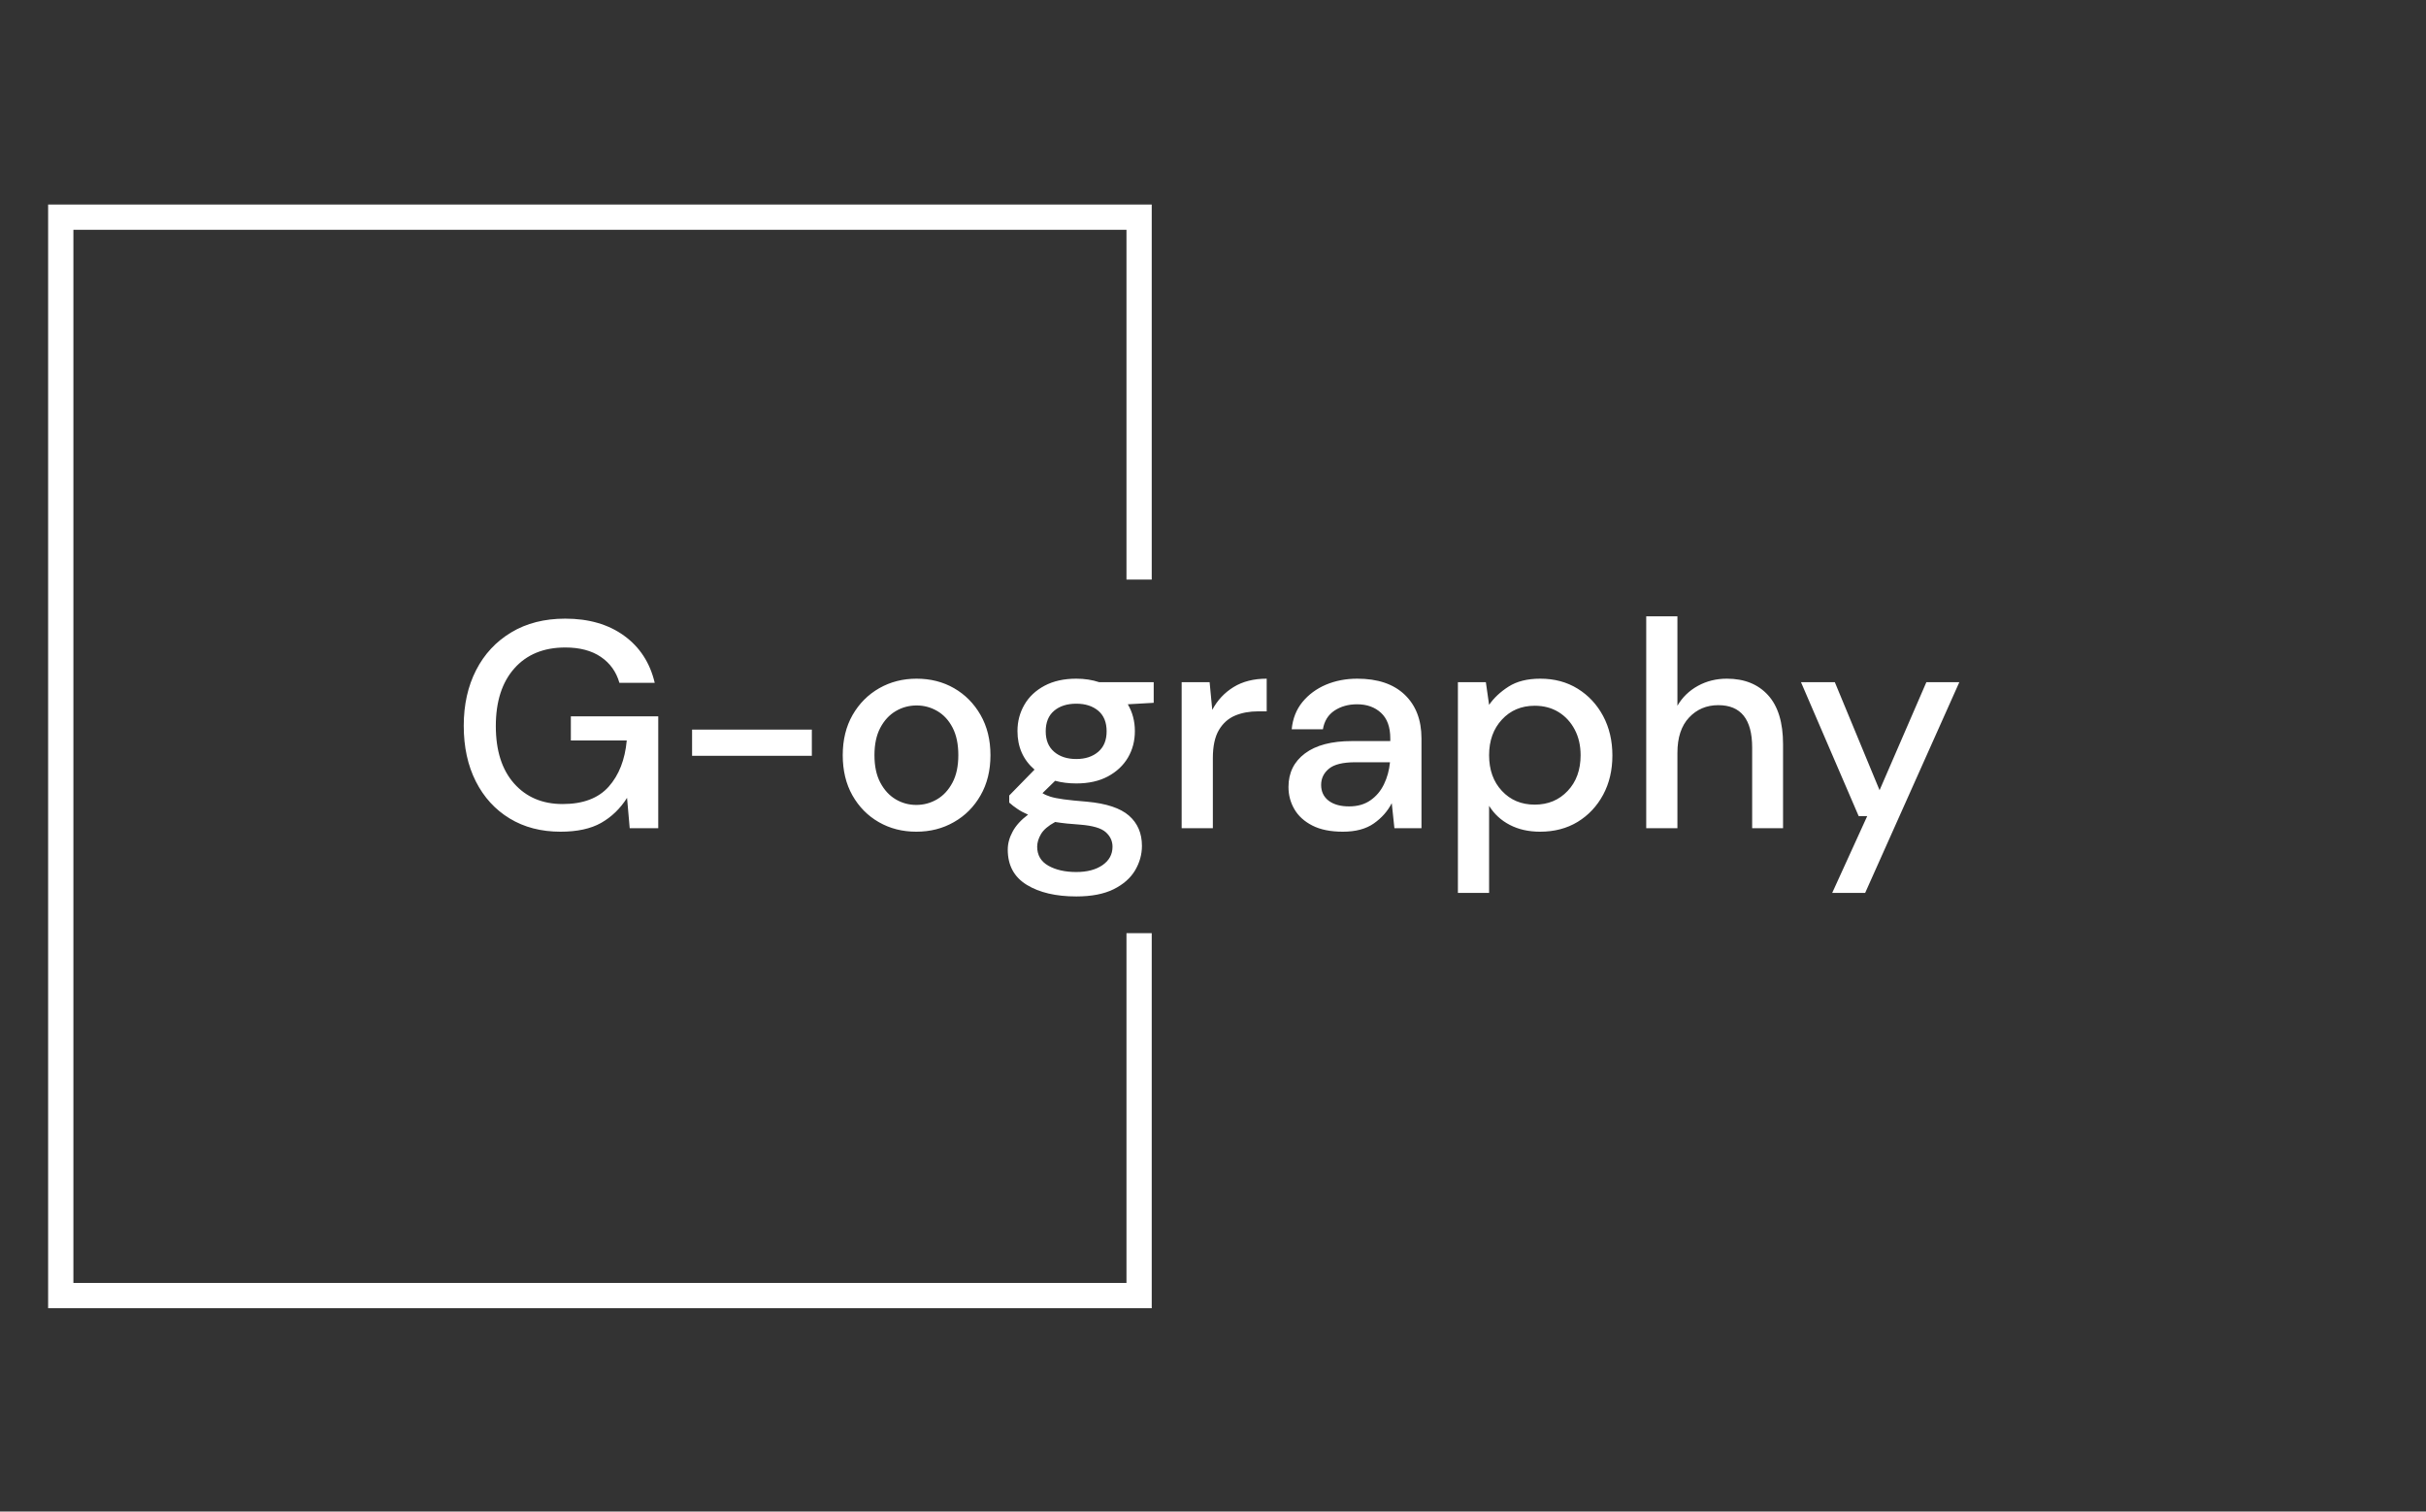 <svg xmlns="http://www.w3.org/2000/svg" version="1.1" xmlns:xlink="http://www.w3.org/1999/xlink" xmlns:svgjs="http://svgjs.dev/svgjs" width="1000" height="623" fill="#000" viewBox="0 0 1000 623"><rect x="0" y="0" width="1000" height="623" fill="#333333" stroke="none"/><g transform="matrix(1,0,0,1,-0.606,0.252)"><svg viewBox="0 0 396 247" data-background-color="#111111" preserveAspectRatio="xMidYMid meet" height="623" width="1000" xmlns="http://www.w3.org/2000/svg" xmlns:xlink="http://www.w3.org/1999/xlink"><g id="tight-bounds" transform="matrix(1,0,0,1,0.24,-0.1)"><svg viewBox="0 0 395.52 247.2" height="247.2" width="395.52"><g><svg></svg></g><g><svg viewBox="0 0 395.52 247.2" height="247.2" width="395.52"><g transform="matrix(1,0,0,1,75.544,100.71)"><svg viewBox="0 0 244.431 45.78" height="45.78" width="244.431"><g><svg viewBox="0 0 244.431 45.78" height="45.78" width="244.431"><g><svg viewBox="0 0 244.431 45.78" height="45.78" width="244.431"><g><svg viewBox="0 0 244.431 45.78" height="45.78" width="244.431"><g id="textblocktransform"><svg viewBox="0 0 244.431 45.78" height="45.78" width="244.431" id="textblock"><g><svg viewBox="0 0 244.431 45.78" height="45.78" width="244.431"><g transform="matrix(1,0,0,1,0,0)"><svg width="244.431" viewBox="2.3 -36 254.13 47.6" height="45.78" data-palette-color="#ffffff"><path d="M18.75 0.6L18.75 0.6Q13.8 0.6 10.1-1.65 6.4-3.9 4.35-7.95 2.3-12 2.3-17.4L2.3-17.4Q2.3-22.75 4.4-26.85 6.5-30.95 10.38-33.27 14.25-35.6 19.55-35.6L19.55-35.6Q25.55-35.6 29.55-32.7 33.55-29.8 34.75-24.7L34.75-24.7 28.75-24.7Q27.95-27.5 25.6-29.1 23.25-30.7 19.55-30.7L19.55-30.7Q14.05-30.7 10.9-27.15 7.75-23.6 7.75-17.35L7.75-17.35Q7.75-11.1 10.85-7.6 13.95-4.1 19.1-4.1L19.1-4.1Q24.3-4.1 26.93-7.05 29.55-10 30-14.9L30-14.9 20.5-14.9 20.5-19 35.35-19 35.35 0 30.5 0 30.05-5.15Q28.3-2.4 25.65-0.9 23 0.6 18.75 0.6ZM61.45-12.3L41.1-12.3 41.1-16.75 61.45-16.75 61.45-12.3ZM79.2 0.6L79.2 0.6Q75.65 0.6 72.82-1.03 70-2.65 68.34-5.58 66.7-8.5 66.7-12.4L66.7-12.4Q66.7-16.3 68.37-19.23 70.05-22.15 72.9-23.78 75.75-25.4 79.25-25.4L79.25-25.4Q82.8-25.4 85.62-23.78 88.45-22.15 90.12-19.23 91.8-16.3 91.8-12.4L91.8-12.4Q91.8-8.5 90.12-5.58 88.45-2.65 85.59-1.03 82.75 0.6 79.2 0.6ZM79.2-3.95L79.2-3.95Q81.09-3.95 82.72-4.9 84.34-5.85 85.34-7.73 86.34-9.6 86.34-12.4L86.34-12.4Q86.34-15.2 85.37-17.07 84.4-18.95 82.77-19.9 81.15-20.85 79.25-20.85L79.25-20.85Q77.34-20.85 75.72-19.9 74.09-18.95 73.09-17.07 72.09-15.2 72.09-12.4L72.09-12.4Q72.09-9.6 73.09-7.73 74.09-5.85 75.7-4.9 77.3-3.95 79.2-3.95ZM106.39-7.6L106.39-7.6Q104.44-7.6 102.79-8.05L102.79-8.05 100.64-5.95Q101.19-5.6 101.99-5.35 102.79-5.1 104.24-4.9 105.69-4.7 108.19-4.5L108.19-4.5Q113.14-4.05 115.34-2.13 117.54-0.2 117.54 3L117.54 3Q117.54 5.2 116.37 7.18 115.19 9.15 112.72 10.38 110.24 11.6 106.39 11.6L106.39 11.6Q101.19 11.6 97.97 9.63 94.74 7.65 94.74 3.65L94.74 3.65Q94.74 2.1 95.57 0.58 96.39-0.95 98.19-2.3L98.19-2.3Q97.14-2.75 96.37-3.28 95.59-3.8 94.99-4.35L94.99-4.35 94.99-5.55 99.29-9.95Q96.39-12.45 96.39-16.5L96.39-16.5Q96.39-18.95 97.57-20.98 98.74-23 100.99-24.2 103.24-25.4 106.39-25.4L106.39-25.4Q108.49-25.4 110.29-24.8L110.29-24.8 119.54-24.8 119.54-21.3 115.14-21.05Q116.34-19 116.34-16.5L116.34-16.5Q116.34-14 115.17-12 113.99-10 111.77-8.8 109.54-7.6 106.39-7.6ZM106.39-11.75L106.39-11.75Q108.69-11.75 110.12-12.98 111.54-14.2 111.54-16.45L111.54-16.45Q111.54-18.75 110.12-19.95 108.69-21.15 106.39-21.15L106.39-21.15Q104.04-21.15 102.62-19.95 101.19-18.75 101.19-16.45L101.19-16.45Q101.19-14.2 102.62-12.98 104.04-11.75 106.39-11.75ZM99.74 3.15L99.74 3.15Q99.74 5.3 101.64 6.38 103.54 7.45 106.39 7.45L106.39 7.45Q109.14 7.45 110.84 6.28 112.54 5.1 112.54 3.15L112.54 3.15Q112.54 1.7 111.39 0.68 110.24-0.35 107.04-0.6L107.04-0.6Q104.64-0.75 102.79-1.05L102.79-1.05Q101.04-0.1 100.39 1 99.74 2.1 99.74 3.15ZM129.59 0L124.29 0 124.29-24.8 129.04-24.8 129.49-20.1Q130.79-22.55 133.12-23.98 135.44-25.4 138.74-25.4L138.74-25.4 138.74-19.85 137.29-19.85Q135.09-19.85 133.37-19.13 131.64-18.4 130.62-16.68 129.59-14.95 129.59-11.9L129.59-11.9 129.59 0ZM151.69 0.6L151.69 0.6Q148.54 0.6 146.49-0.45 144.44-1.5 143.44-3.23 142.44-4.95 142.44-7L142.44-7Q142.44-10.6 145.24-12.7 148.04-14.8 153.24-14.8L153.24-14.8 159.74-14.8 159.74-15.25Q159.74-18.15 158.16-19.6 156.59-21.05 154.09-21.05L154.09-21.05Q151.89-21.05 150.26-19.98 148.64-18.9 148.29-16.8L148.29-16.8 142.99-16.8Q143.24-19.5 144.81-21.43 146.39-23.35 148.81-24.38 151.24-25.4 154.14-25.4L154.14-25.4Q159.34-25.4 162.19-22.68 165.04-19.95 165.04-15.25L165.04-15.25 165.04 0 160.44 0 159.99-4.25Q158.94-2.2 156.94-0.8 154.94 0.6 151.69 0.6ZM152.74-3.7L152.74-3.7Q154.89-3.7 156.36-4.73 157.84-5.75 158.66-7.45 159.49-9.15 159.69-11.2L159.69-11.2 153.79-11.2Q150.64-11.2 149.31-10.1 147.99-9 147.99-7.35L147.99-7.35Q147.99-5.65 149.26-4.67 150.54-3.7 152.74-3.7ZM176.53 11L171.23 11 171.23-24.8 175.98-24.8 176.53-20.95Q177.73-22.7 179.83-24.05 181.94-25.4 185.23-25.4L185.23-25.4Q188.83-25.4 191.58-23.7 194.33-22 195.91-19.05 197.48-16.1 197.48-12.35L197.48-12.35Q197.48-8.6 195.91-5.68 194.33-2.75 191.58-1.07 188.83 0.6 185.19 0.6L185.19 0.6Q182.28 0.6 180.06-0.55 177.83-1.7 176.53-3.8L176.53-3.8 176.53 11ZM184.28-4L184.28-4Q187.69-4 189.88-6.33 192.08-8.65 192.08-12.4L192.08-12.4Q192.08-14.85 191.08-16.75 190.08-18.65 188.33-19.73 186.58-20.8 184.28-20.8L184.28-20.8Q180.88-20.8 178.71-18.45 176.53-16.1 176.53-12.4L176.53-12.4Q176.53-8.65 178.71-6.33 180.88-4 184.28-4ZM208.53 0L203.23 0 203.23-36 208.53-36 208.53-20.8Q209.78-22.95 212.01-24.18 214.23-25.4 216.93-25.4L216.93-25.4Q221.38-25.4 223.93-22.6 226.48-19.8 226.48-14.25L226.48-14.25 226.48 0 221.23 0 221.23-13.7Q221.23-20.9 215.48-20.9L215.48-20.9Q212.48-20.9 210.51-18.8 208.53-16.7 208.53-12.8L208.53-12.8 208.53 0ZM240.43 11L234.83 11 240.78-2.05 239.33-2.05 229.53-24.8 235.28-24.8 242.88-6.45 250.83-24.8 256.43-24.8 240.43 11Z" opacity="1" transform="matrix(1,0,0,1,0,0)" fill="#ffffff" class="wordmark-text-0" data-fill-palette-color="primary" id="text-0"></path></svg></g></svg></g></svg></g></svg></g></svg></g></svg></g></svg></g><path d="M187.987 94.71L187.987 33.423 7.632 33.423 7.632 213.777 187.987 213.777 187.987 152.49 183.859 152.49 183.859 209.649 11.761 209.649 11.761 37.551 183.859 37.551 183.859 94.71Z" fill="#ffffff" stroke="transparent" data-fill-palette-color="primary"></path></svg></g><defs></defs></svg><rect width="395.52" height="247.2" fill="none" stroke="none" visibility="hidden"></rect></g></svg></g></svg>